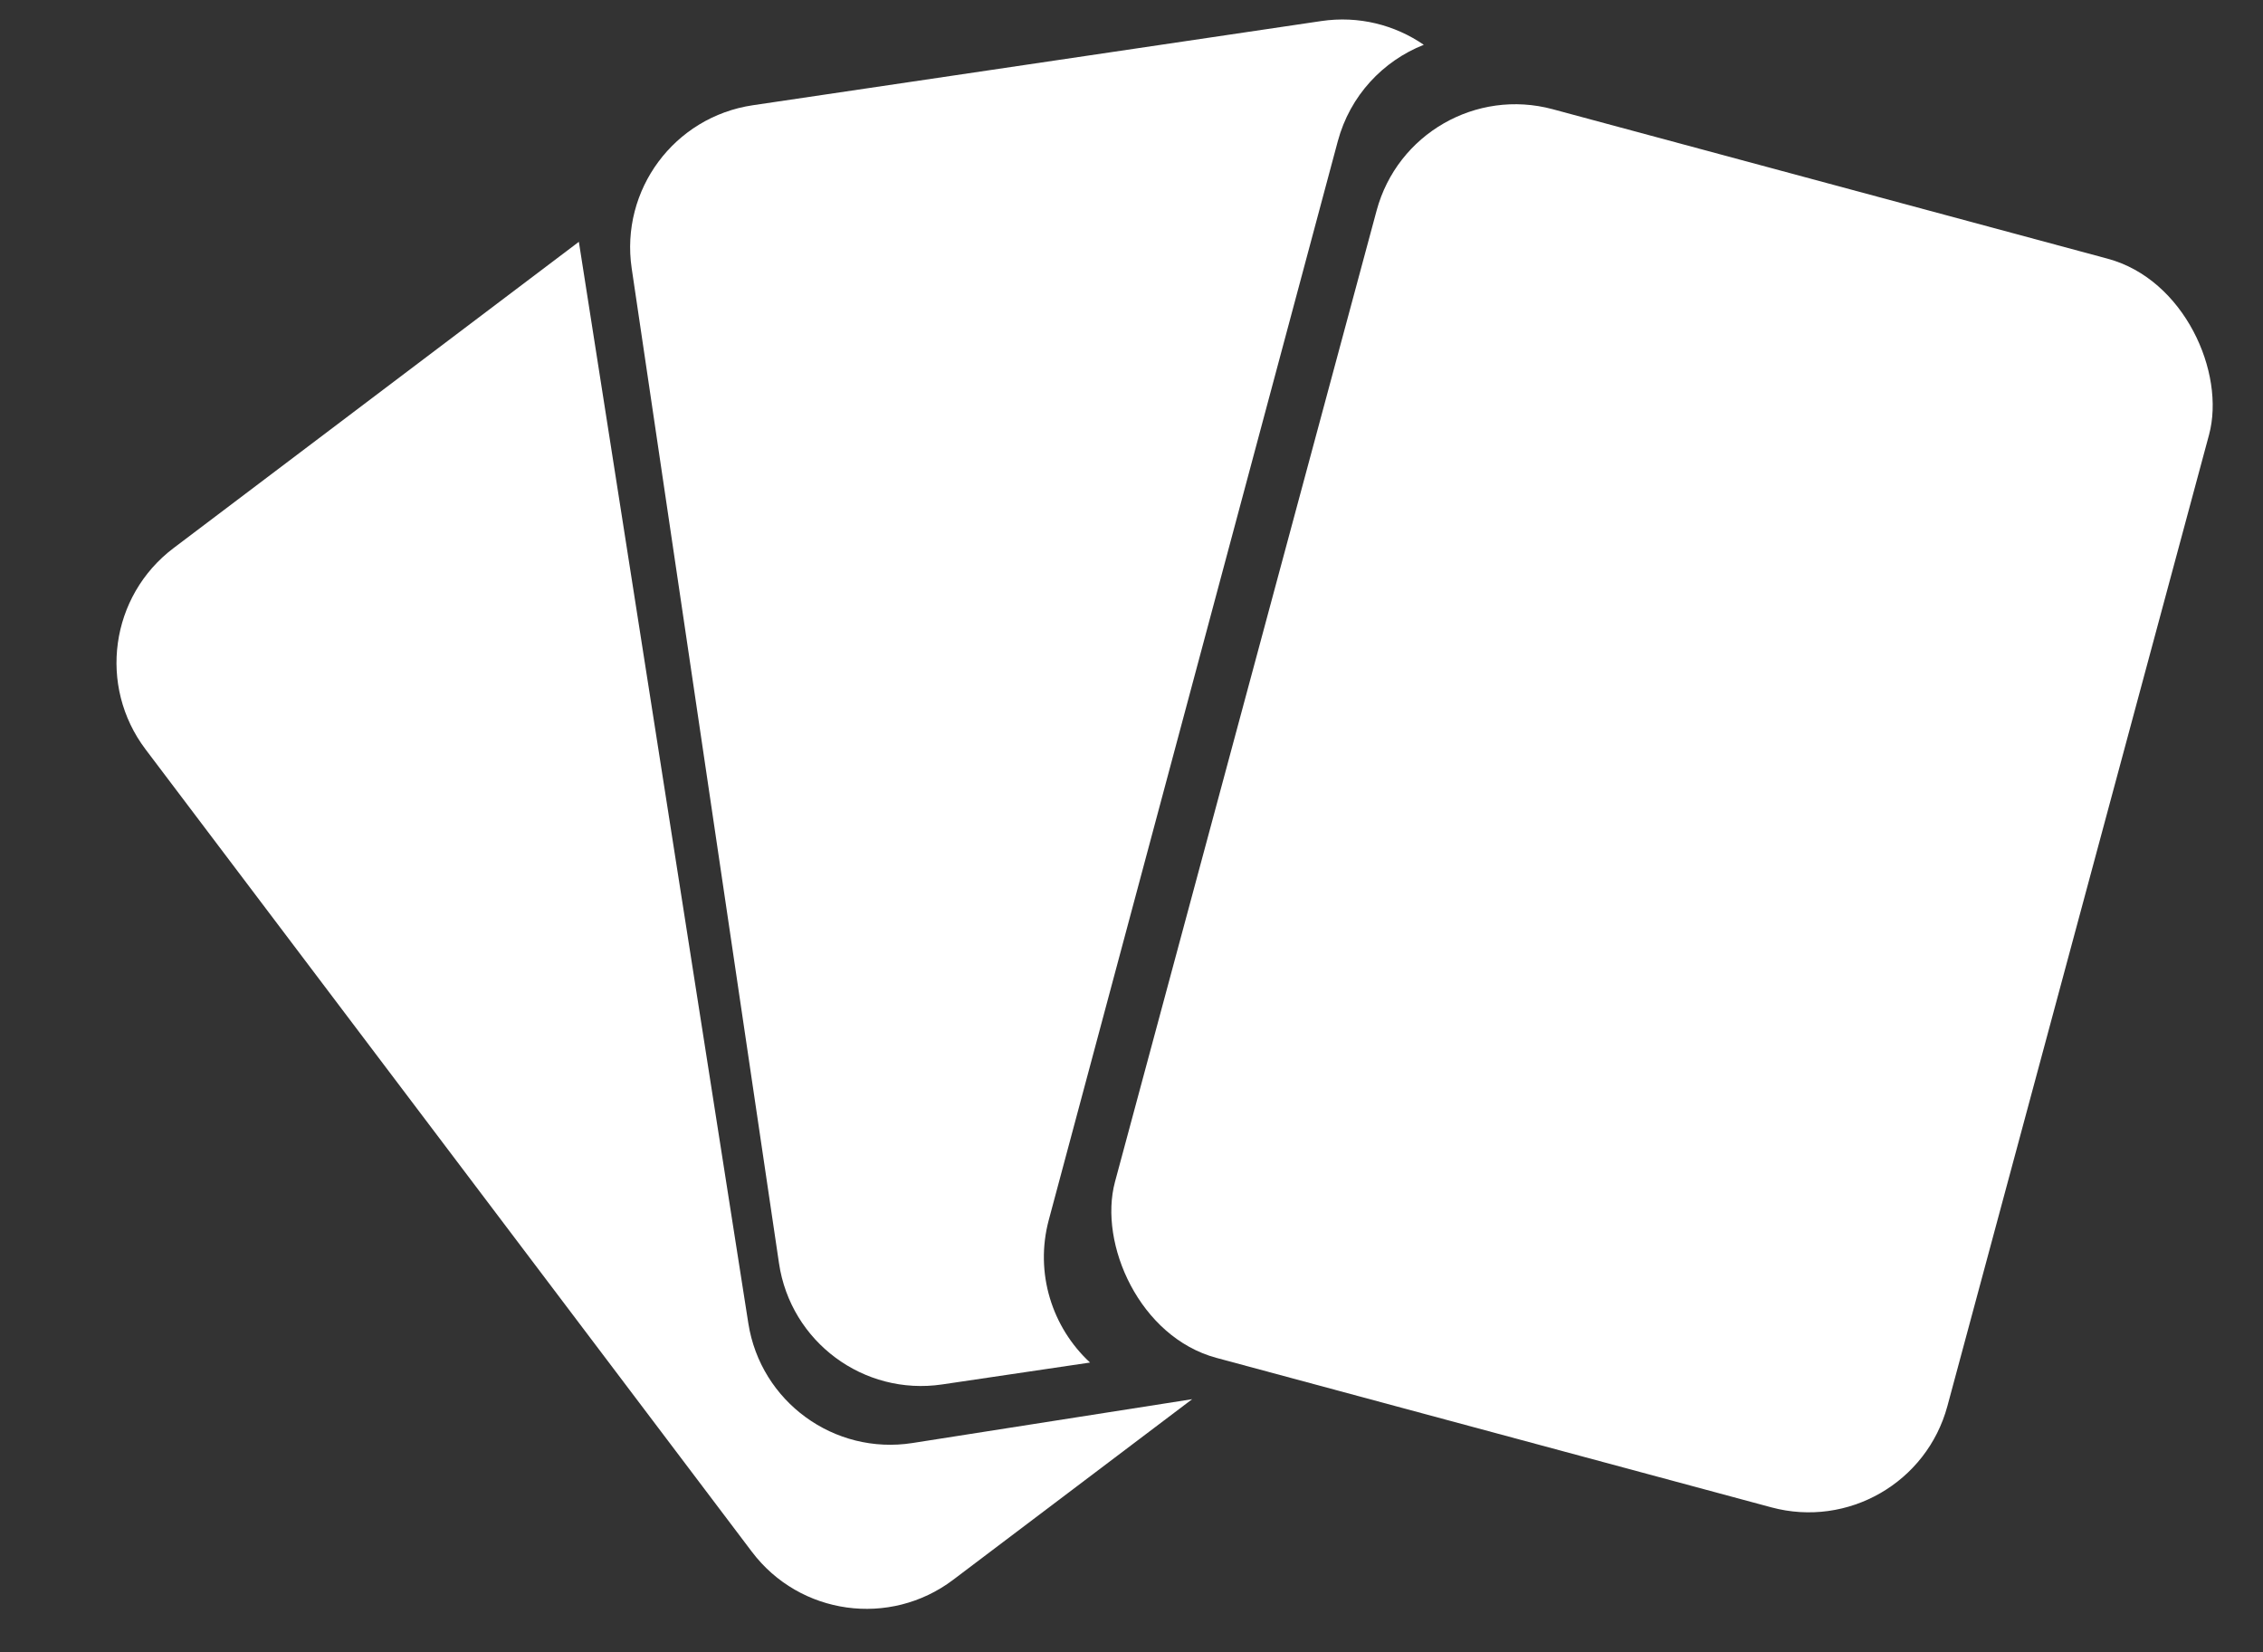 <svg width="63" height="46" viewBox="0 0 63 46" fill="none" xmlns="http://www.w3.org/2000/svg">
<rect x="0" y="0" width="63" height="46" fill="#333333" stroke="none"/>
<path fill-rule="evenodd" clip-rule="evenodd" d="M16.115 6.732L4.832 15.258C3.069 16.59 2.72 19.098 4.052 20.861L20.932 43.2C22.264 44.963 24.772 45.312 26.535 43.98L33.189 38.952L25.404 40.172C23.222 40.514 21.175 39.022 20.833 36.84L16.115 6.732Z" fill="white"/>
<rect x="39.364" y="2" width="24" height="36" rx="4" transform="rotate(15.076 39.364 2)" fill="white"/>
<path fill-rule="evenodd" clip-rule="evenodd" d="M20.957 2.93C18.771 3.253 17.262 5.287 17.586 7.472L21.687 35.17C22.011 37.356 24.045 38.865 26.23 38.541L30.346 37.932C29.291 36.956 28.8 35.443 29.198 33.959L37.243 3.932C37.584 2.661 38.5 1.697 39.637 1.247C38.833 0.694 37.826 0.432 36.784 0.586L20.957 2.93Z" fill="white"/>
</svg>
